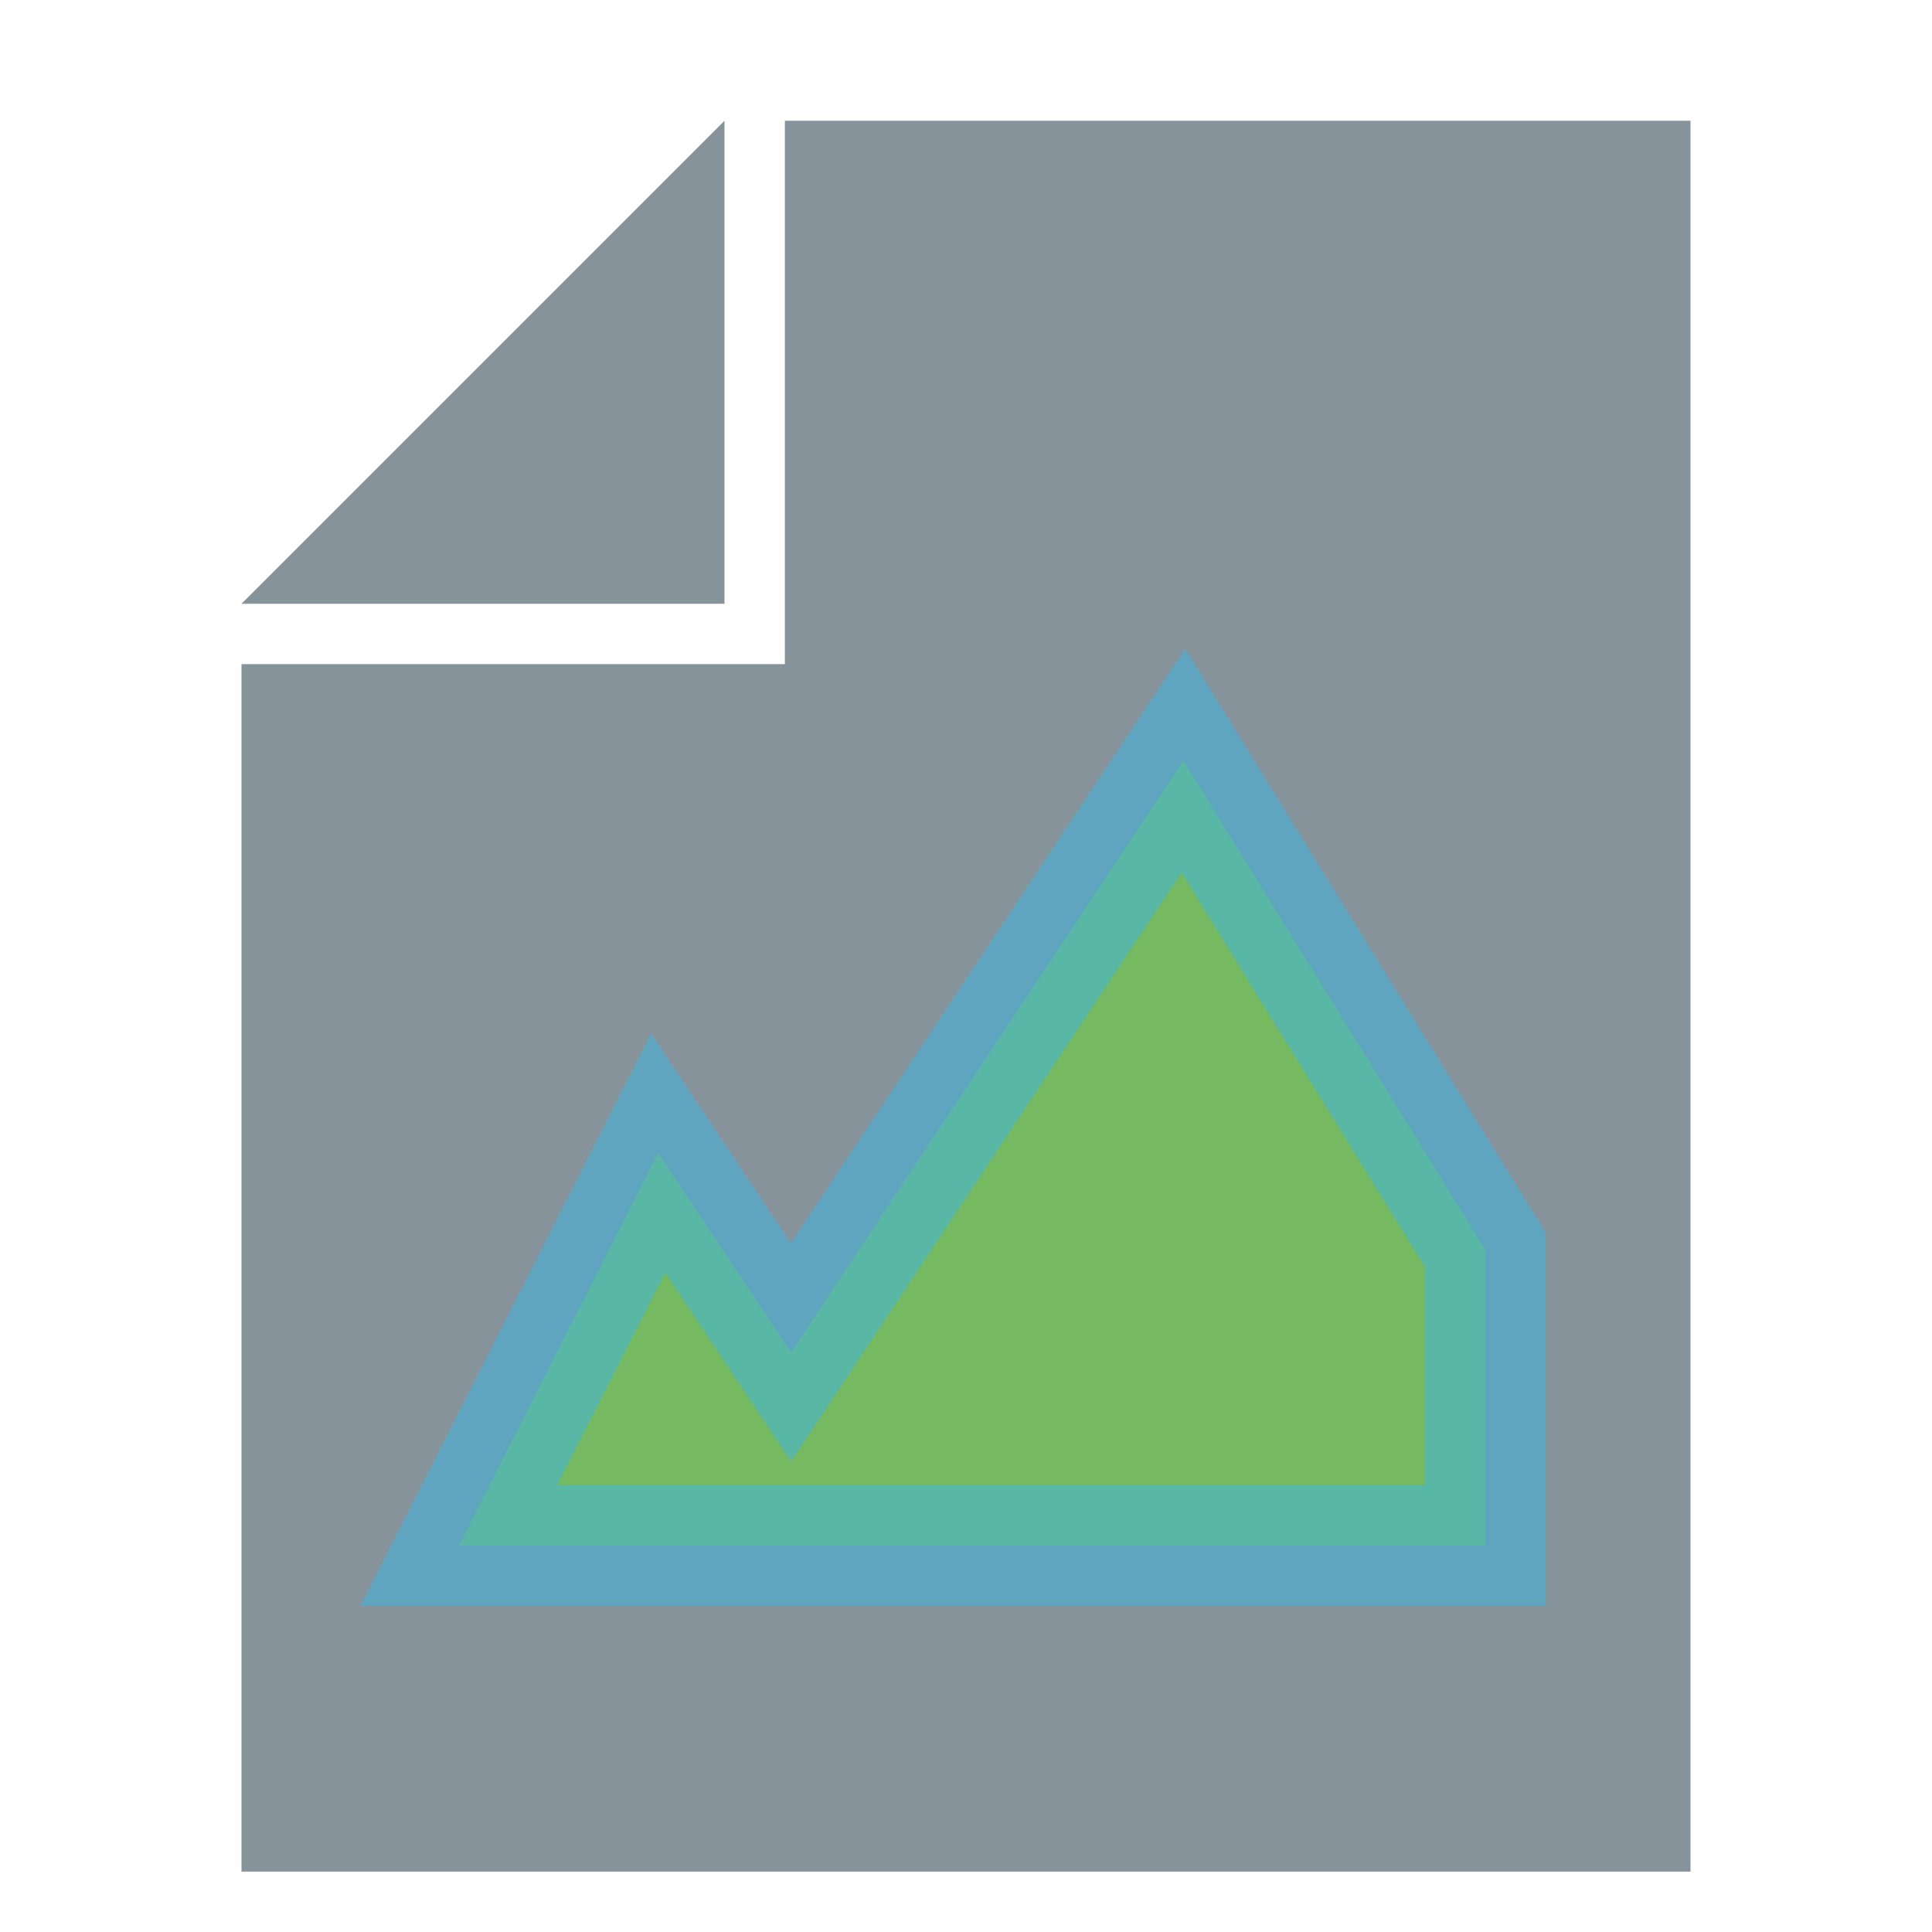 <svg xmlns="http://www.w3.org/2000/svg" viewBox="0 0 32 32">
  <path fill="#87939a" style="isolation: isolate" d="M 12 2 L 4 10 h 8 V 0 z"/>
  <path fill="#87939a" style="isolation: isolate" d="M 13 2 v 9 H 4 v 20 h 24 V 2"/>
  <path fill="#74be5a" d="M 7.6 25.6 l 3.3 -6.5 l 2.2 3.3 L 19.6 12.6 l 5 8.1 v 4.9 H 7.6 z" opacity=".9" stroke="#40b6e0" stroke-width="2" stroke-opacity="0.6"/>
</svg>
